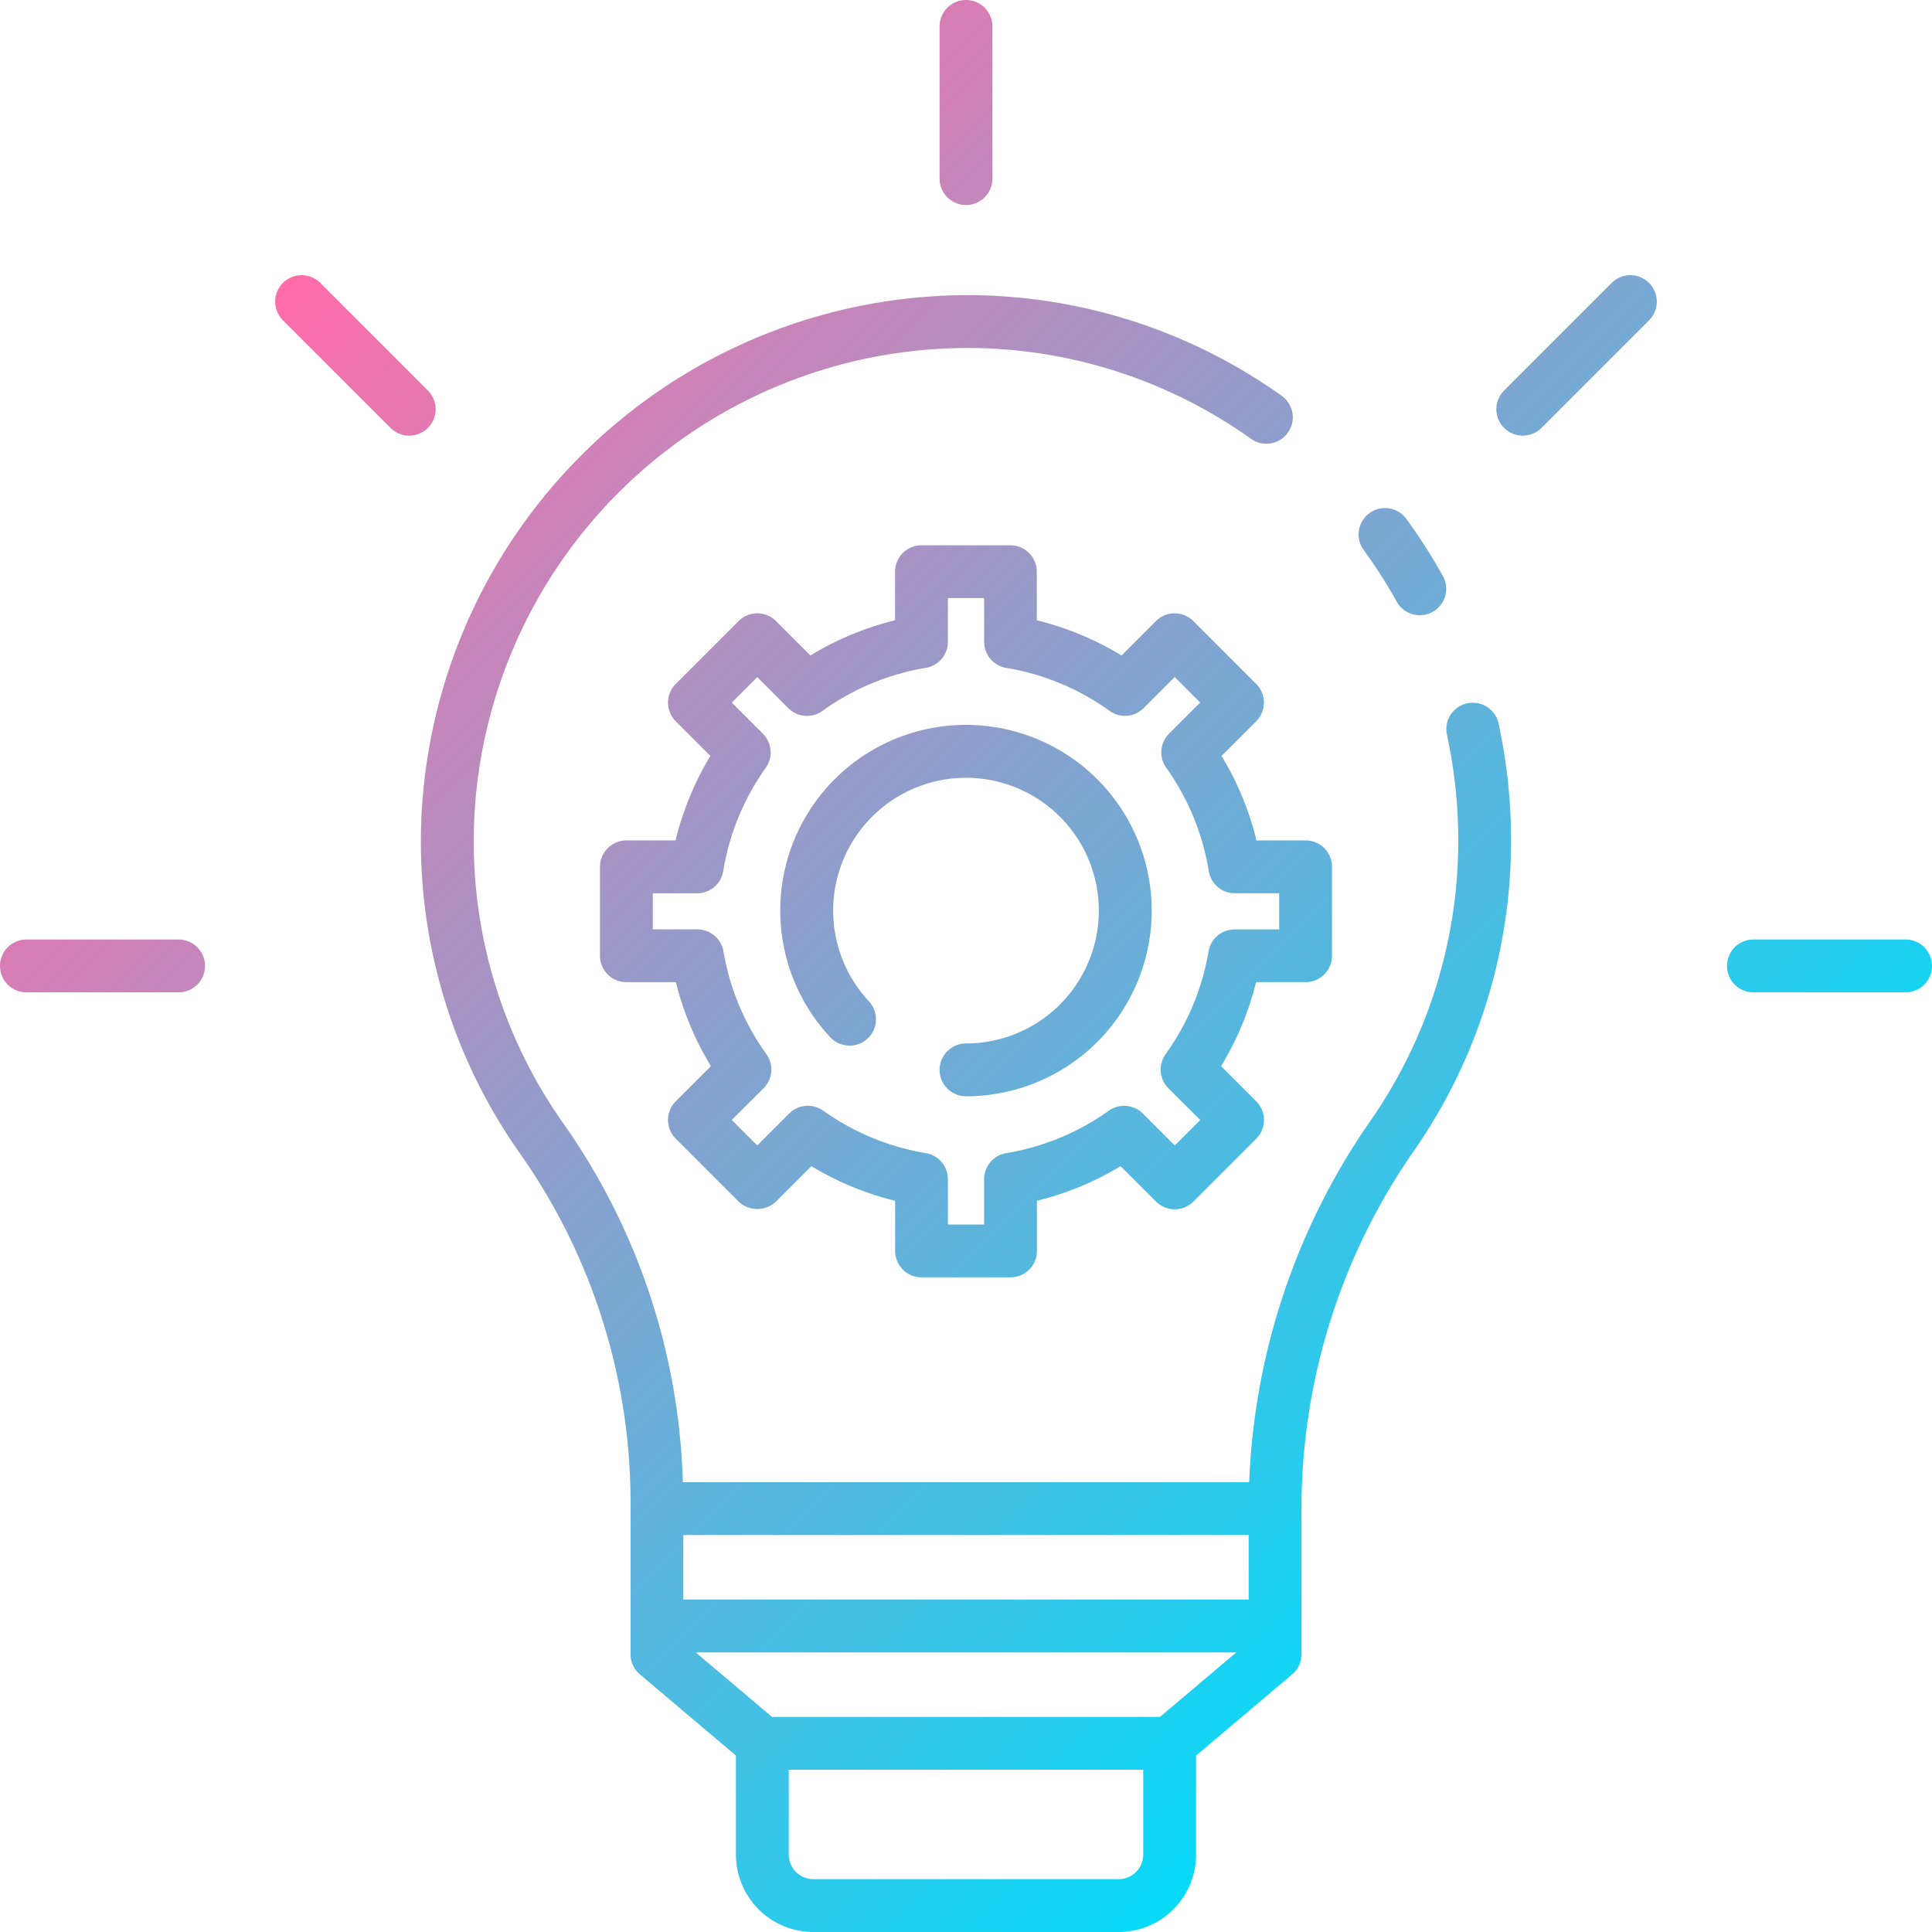 <svg id="Layer_2" height="512" viewBox="0 0 128 128" width="512" xmlns="http://www.w3.org/2000/svg" xmlns:xlink="http://www.w3.org/1999/xlink" data-name="Layer 2"><linearGradient id="linear-gradient" gradientUnits="userSpaceOnUse" x1="105.687" x2="22.313" y1="98.551" y2="15.177"><stop offset="0" stop-color="#06daf7"/><stop offset="1" stop-color="#ff6ca8"/></linearGradient><path d="m90.321 36.405a1.75 1.75 0 0 1 2.822-2.068 36.1 36.1 0 0 1 2.42 3.771 1.75 1.75 0 1 1 -3.057 1.7 32.794 32.794 0 0 0 -2.185-3.403zm8.962 11.532a36.317 36.317 0 0 1 .828 7.727 35.9 35.9 0 0 1 -6.417 20.554 41.467 41.467 0 0 0 -7.468 23.73v9.646a1.748 1.748 0 0 1 -.62 1.336l-6.364 5.383v6.565a5.128 5.128 0 0 1 -5.123 5.122h-20.238a5.128 5.128 0 0 1 -5.123-5.123v-6.565l-6.364-5.383a1.748 1.748 0 0 1 -.62-1.336v-9.641a40.14 40.14 0 0 0 -7.238-23.409 35.823 35.823 0 0 1 -6.636-21.838 36.262 36.262 0 0 1 36.568-35.149 35.892 35.892 0 0 1 20.448 6.668 1.75 1.75 0 0 1 -2.029 2.852 32.4 32.4 0 0 0 -18.464-6.02h-.415a32.735 32.735 0 0 0 -32.608 31.744 32.362 32.362 0 0 0 5.989 19.722 43.376 43.376 0 0 1 7.852 23.678h37.52a44.962 44.962 0 0 1 8.058-23.979 32.414 32.414 0 0 0 5.793-18.56 32.827 32.827 0 0 0 -.748-6.98 1.75 1.75 0 0 1 3.42-.746zm-17.377 61.54h-35.812l5.054 4.274h25.7zm-36.633-7.777v4.274h37.454v-4.274zm30.469 15.549h-23.484v5.626a1.625 1.625 0 0 0 1.623 1.623h20.238a1.625 1.625 0 0 0 1.623-1.623zm7.5-61.569h3.258a1.75 1.75 0 0 1 1.75 1.75v5.89a1.75 1.75 0 0 1 -1.75 1.75h-3.283a19.864 19.864 0 0 1 -2.32 5.563l2.333 2.333a1.749 1.749 0 0 1 0 2.475l-4.165 4.165a1.749 1.749 0 0 1 -2.475 0l-2.346-2.346a19.878 19.878 0 0 1 -5.544 2.295v3.321a1.75 1.75 0 0 1 -1.75 1.75h-5.895a1.75 1.75 0 0 1 -1.75-1.75v-3.321a19.878 19.878 0 0 1 -5.549-2.294l-2.346 2.345a1.8 1.8 0 0 1 -2.475 0l-4.165-4.165a1.749 1.749 0 0 1 0-2.475l2.33-2.332a19.864 19.864 0 0 1 -2.32-5.562h-3.28a1.75 1.75 0 0 1 -1.75-1.75v-5.89a1.75 1.75 0 0 1 1.75-1.75h3.256a19.9 19.9 0 0 1 2.309-5.6l-2.294-2.295a1.749 1.749 0 0 1 0-2.475l4.165-4.165a1.749 1.749 0 0 1 2.475 0l2.281 2.281a19.891 19.891 0 0 1 5.608-2.333v-3.219a1.75 1.75 0 0 1 1.75-1.75h5.891a1.75 1.75 0 0 1 1.75 1.75v3.219a19.891 19.891 0 0 1 5.613 2.333l2.281-2.281a1.749 1.749 0 0 1 2.475 0l4.165 4.165a1.749 1.749 0 0 1 0 2.475l-2.294 2.295a19.9 19.9 0 0 1 2.313 5.6zm1.506 3.5h-2.936a1.75 1.75 0 0 1 -1.728-1.471 16.31 16.31 0 0 0 -2.818-6.843 1.75 1.75 0 0 1 .187-2.255l2.064-2.064-1.69-1.69-2.056 2.056a1.748 1.748 0 0 1 -2.261.183 16.276 16.276 0 0 0 -6.849-2.848 1.75 1.75 0 0 1 -1.461-1.726v-2.9h-2.4v2.9a1.75 1.75 0 0 1 -1.467 1.727 16.276 16.276 0 0 0 -6.844 2.851 1.75 1.75 0 0 1 -2.261-.183l-2.056-2.056-1.69 1.69 2.064 2.064a1.75 1.75 0 0 1 .187 2.255 16.31 16.31 0 0 0 -2.818 6.843 1.75 1.75 0 0 1 -1.728 1.471h-2.937v2.39h2.956a1.749 1.749 0 0 1 1.726 1.461 16.309 16.309 0 0 0 2.841 6.8 1.749 1.749 0 0 1 -.183 2.265l-2.108 2.1 1.69 1.69 2.115-2.116a1.75 1.75 0 0 1 2.255-.187 16.315 16.315 0 0 0 6.8 2.81 1.749 1.749 0 0 1 1.458 1.731v3h2.4v-3a1.749 1.749 0 0 1 1.461-1.728 16.315 16.315 0 0 0 6.8-2.81 1.75 1.75 0 0 1 2.255.187l2.115 2.116 1.69-1.69-2.111-2.103a1.749 1.749 0 0 1 -.183-2.261 16.309 16.309 0 0 0 2.841-6.8 1.749 1.749 0 0 1 1.726-1.461h2.956zm-20.748-11.155a12.3 12.3 0 0 0 -9.025 20.663 1.75 1.75 0 1 0 2.566-2.379 8.8 8.8 0 1 1 6.459 2.823 1.75 1.75 0 0 0 0 3.5 12.3 12.3 0 0 0 0-24.606zm0-34.442a1.75 1.75 0 0 0 1.75-1.75v-10.083a1.75 1.75 0 0 0 -3.5 0v10.083a1.75 1.75 0 0 0 1.75 1.75zm42.78 5.162-7.13 7.13a1.75 1.75 0 1 0 2.475 2.475l7.13-7.13a1.75 1.75 0 1 0 -2.475-2.475zm19.47 43.5h-10.083a1.75 1.75 0 1 0 0 3.5h10.083a1.75 1.75 0 0 0 0-3.5zm-114.417 0h-10.083a1.75 1.75 0 0 0 0 3.5h10.083a1.75 1.75 0 0 0 0-3.5zm16.517-36.37-7.13-7.13a1.75 1.75 0 0 0 -2.475 2.475l7.13 7.13a1.75 1.75 0 1 0 2.475-2.475z" fill="url(#linear-gradient)"/></svg>